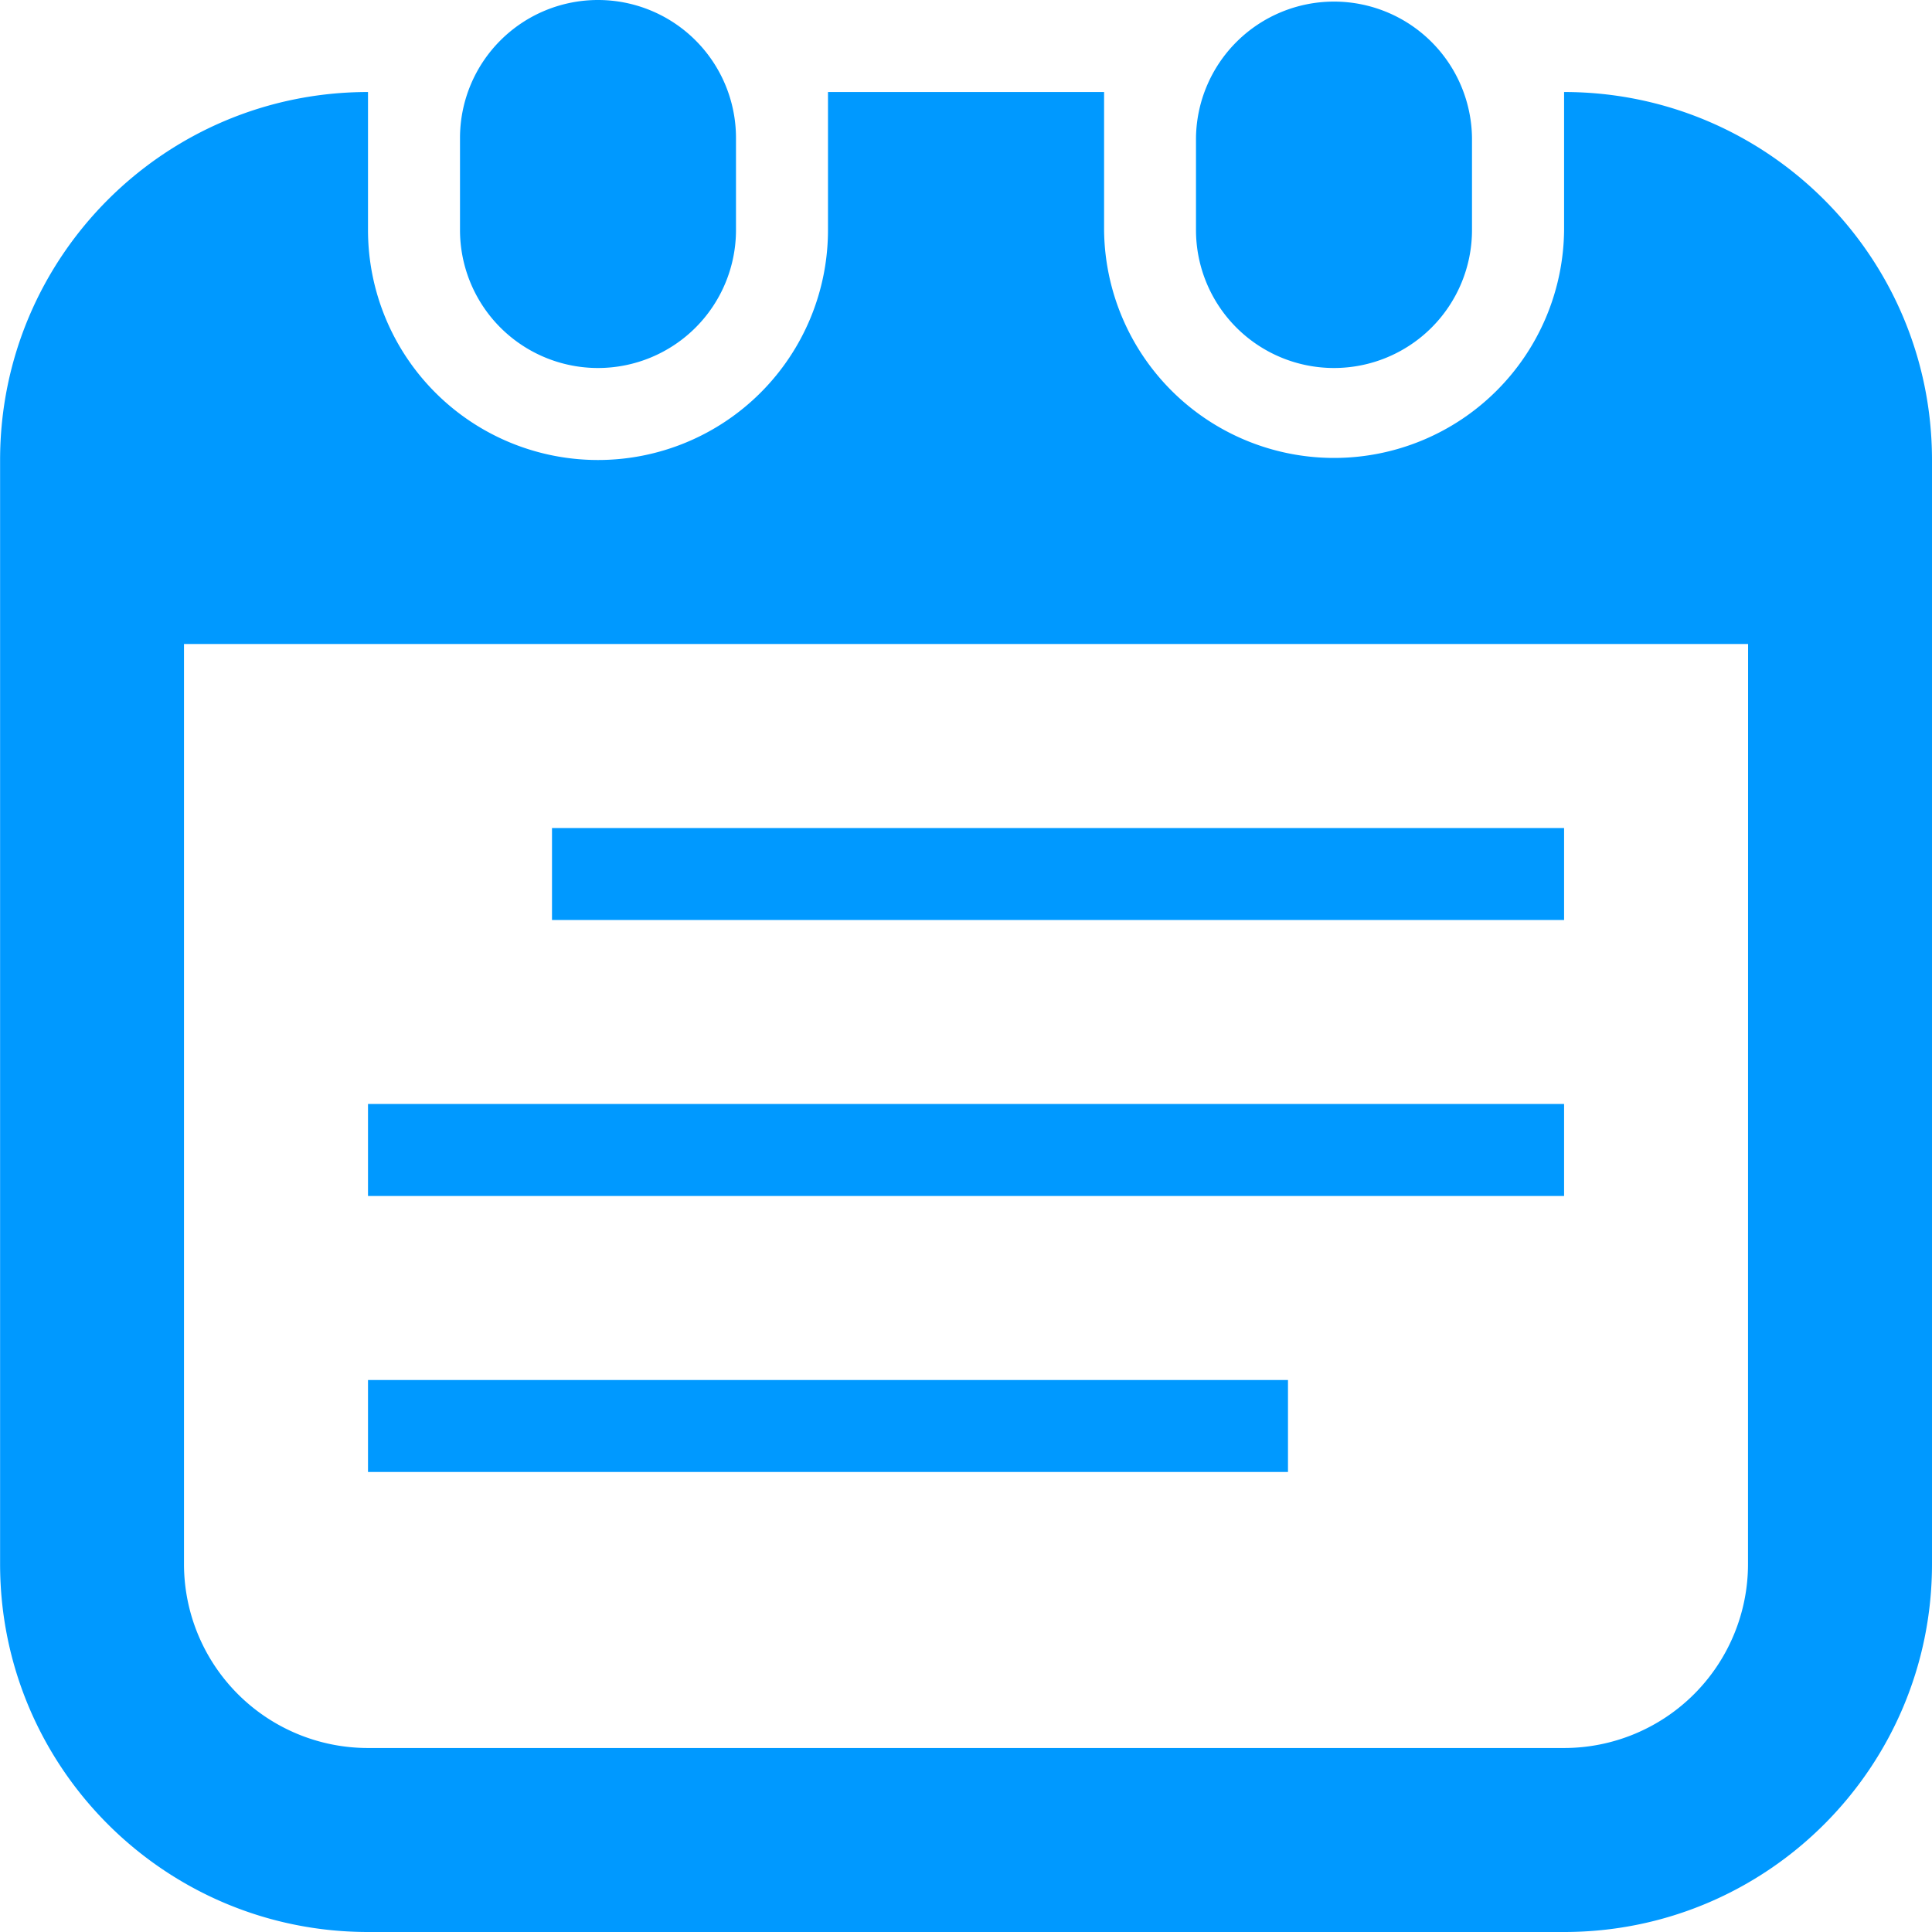 <svg xmlns="http://www.w3.org/2000/svg" viewBox="0 0 1024 1024"><path d="M707.05,195.05a73.15,73.15,0,0,0,73.14-73.14V73.14a73.15,73.15,0,0,0-146.29,0v48.77A73.15,73.15,0,0,0,707.05,195.05Zm-390.1,0a73.15,73.15,0,0,0,73.14-73.14V73.14a73.14,73.14,0,0,0-146.28,0v48.77A73.15,73.15,0,0,0,317,195.05ZM829,585.14H195.05v48.77H829Zm0-146.28H292.57v48.76H829ZM682.66,731.43H195.05v48.76H682.66ZM829,48.77v73.14a121.91,121.91,0,0,1-243.81,0V48.77H438.85v73.14a121.9,121.9,0,0,1-243.8,0V48.77c-107.73,0-195,87.32-195,195V829c0,107.71,87.32,195,195.05,195H829c107.72,0,195-87.33,195-195V243.81C1024,136.09,936.67,48.77,829,48.77ZM926.48,829A97.53,97.53,0,0,1,829,926.48H195.05A97.52,97.52,0,0,1,97.52,829V341.33h829Z" style="fill:#09f"/></svg>
